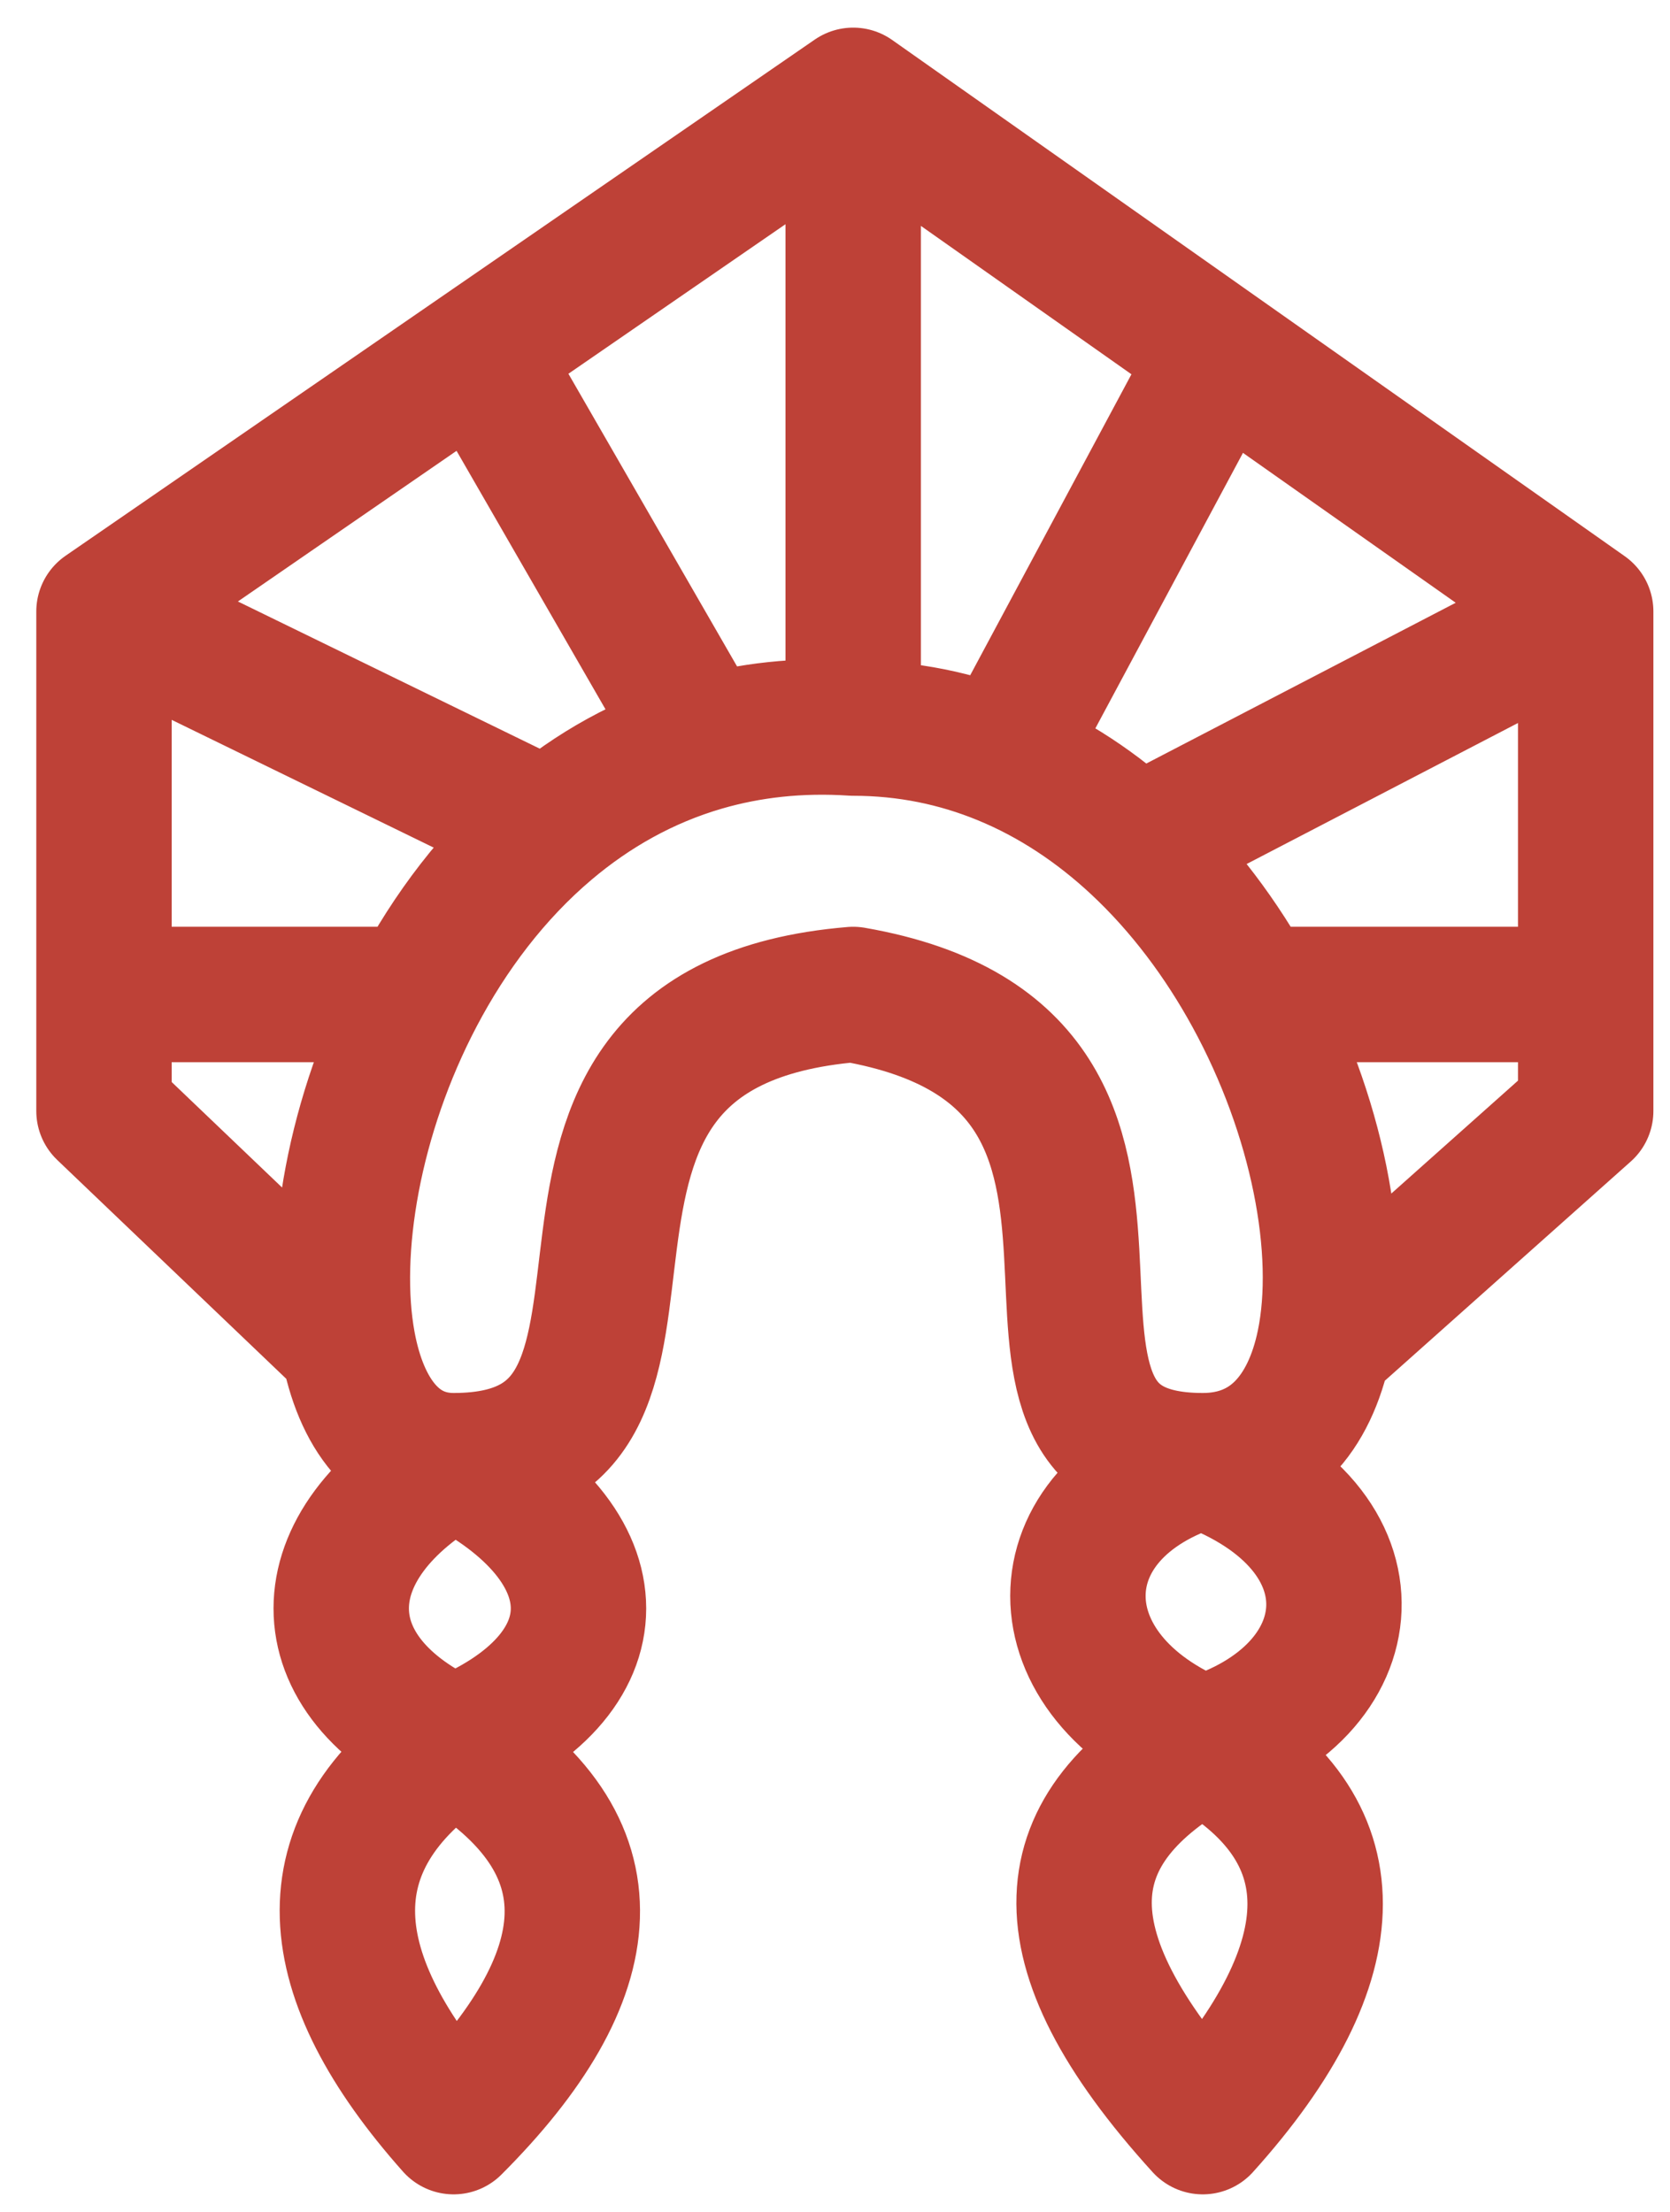 <svg width="37" height="49" viewBox="0 0 37 49" fill="none" xmlns="http://www.w3.org/2000/svg">
  <path d="M26.648 32.359C20.747 32.359 27.386 23.506 18.903 22.031C10.05 22.768 16.321 32.359 10.05 32.359M26.648 32.359C28.139 32.359 29.018 31.323 29.338 29.776M26.648 32.359C30.706 33.834 30.337 37.522 26.648 38.629M26.648 32.359C22.96 33.465 22.96 37.153 26.648 38.629M10.05 32.359C8.775 32.359 7.994 31.324 7.709 29.776M10.05 32.359C6.73 34.203 6.73 37.153 10.05 38.629M10.05 32.359C13.739 34.203 13.739 37.153 10.05 38.629M18.903 16.129V2.112M18.903 16.129C20.102 16.129 21.21 16.364 22.222 16.779M18.903 16.129C17.7 16.049 16.594 16.178 15.583 16.471M18.903 2.112L27.017 7.83M18.903 2.112L10.603 7.83M2.304 13.547L10.603 7.83M2.304 13.547L12.139 18.342M2.304 13.547V22.031M7.709 29.776L2.304 24.612V22.031M7.709 29.776C7.326 27.697 7.835 24.694 9.238 22.031M35.132 13.547L27.017 7.83M35.132 13.547L25.194 18.711M35.132 13.547V22.031M29.338 29.776L35.132 24.612V22.031M29.338 29.776C29.769 27.697 29.192 24.692 27.736 22.031M27.017 7.83L22.222 16.779M22.222 16.779C23.332 17.233 24.325 17.902 25.194 18.711M10.603 7.83L15.583 16.471M15.583 16.471C14.274 16.851 13.126 17.507 12.139 18.342M12.139 18.342C10.932 19.362 9.965 20.651 9.238 22.031M25.194 18.711C26.217 19.664 27.069 20.811 27.736 22.031M35.132 22.031H27.736M2.304 22.031H9.238M10.05 38.629C13.739 40.842 13.37 43.793 10.05 47.112C7.099 43.793 6.73 40.842 10.05 38.629ZM26.648 38.629C23.329 40.473 22.96 43.055 26.648 47.112C29.968 43.424 29.968 40.473 26.648 38.629Z" stroke="#BE4137" stroke-width="3" stroke-linecap="round" stroke-linejoin="round"/>
  </svg>
